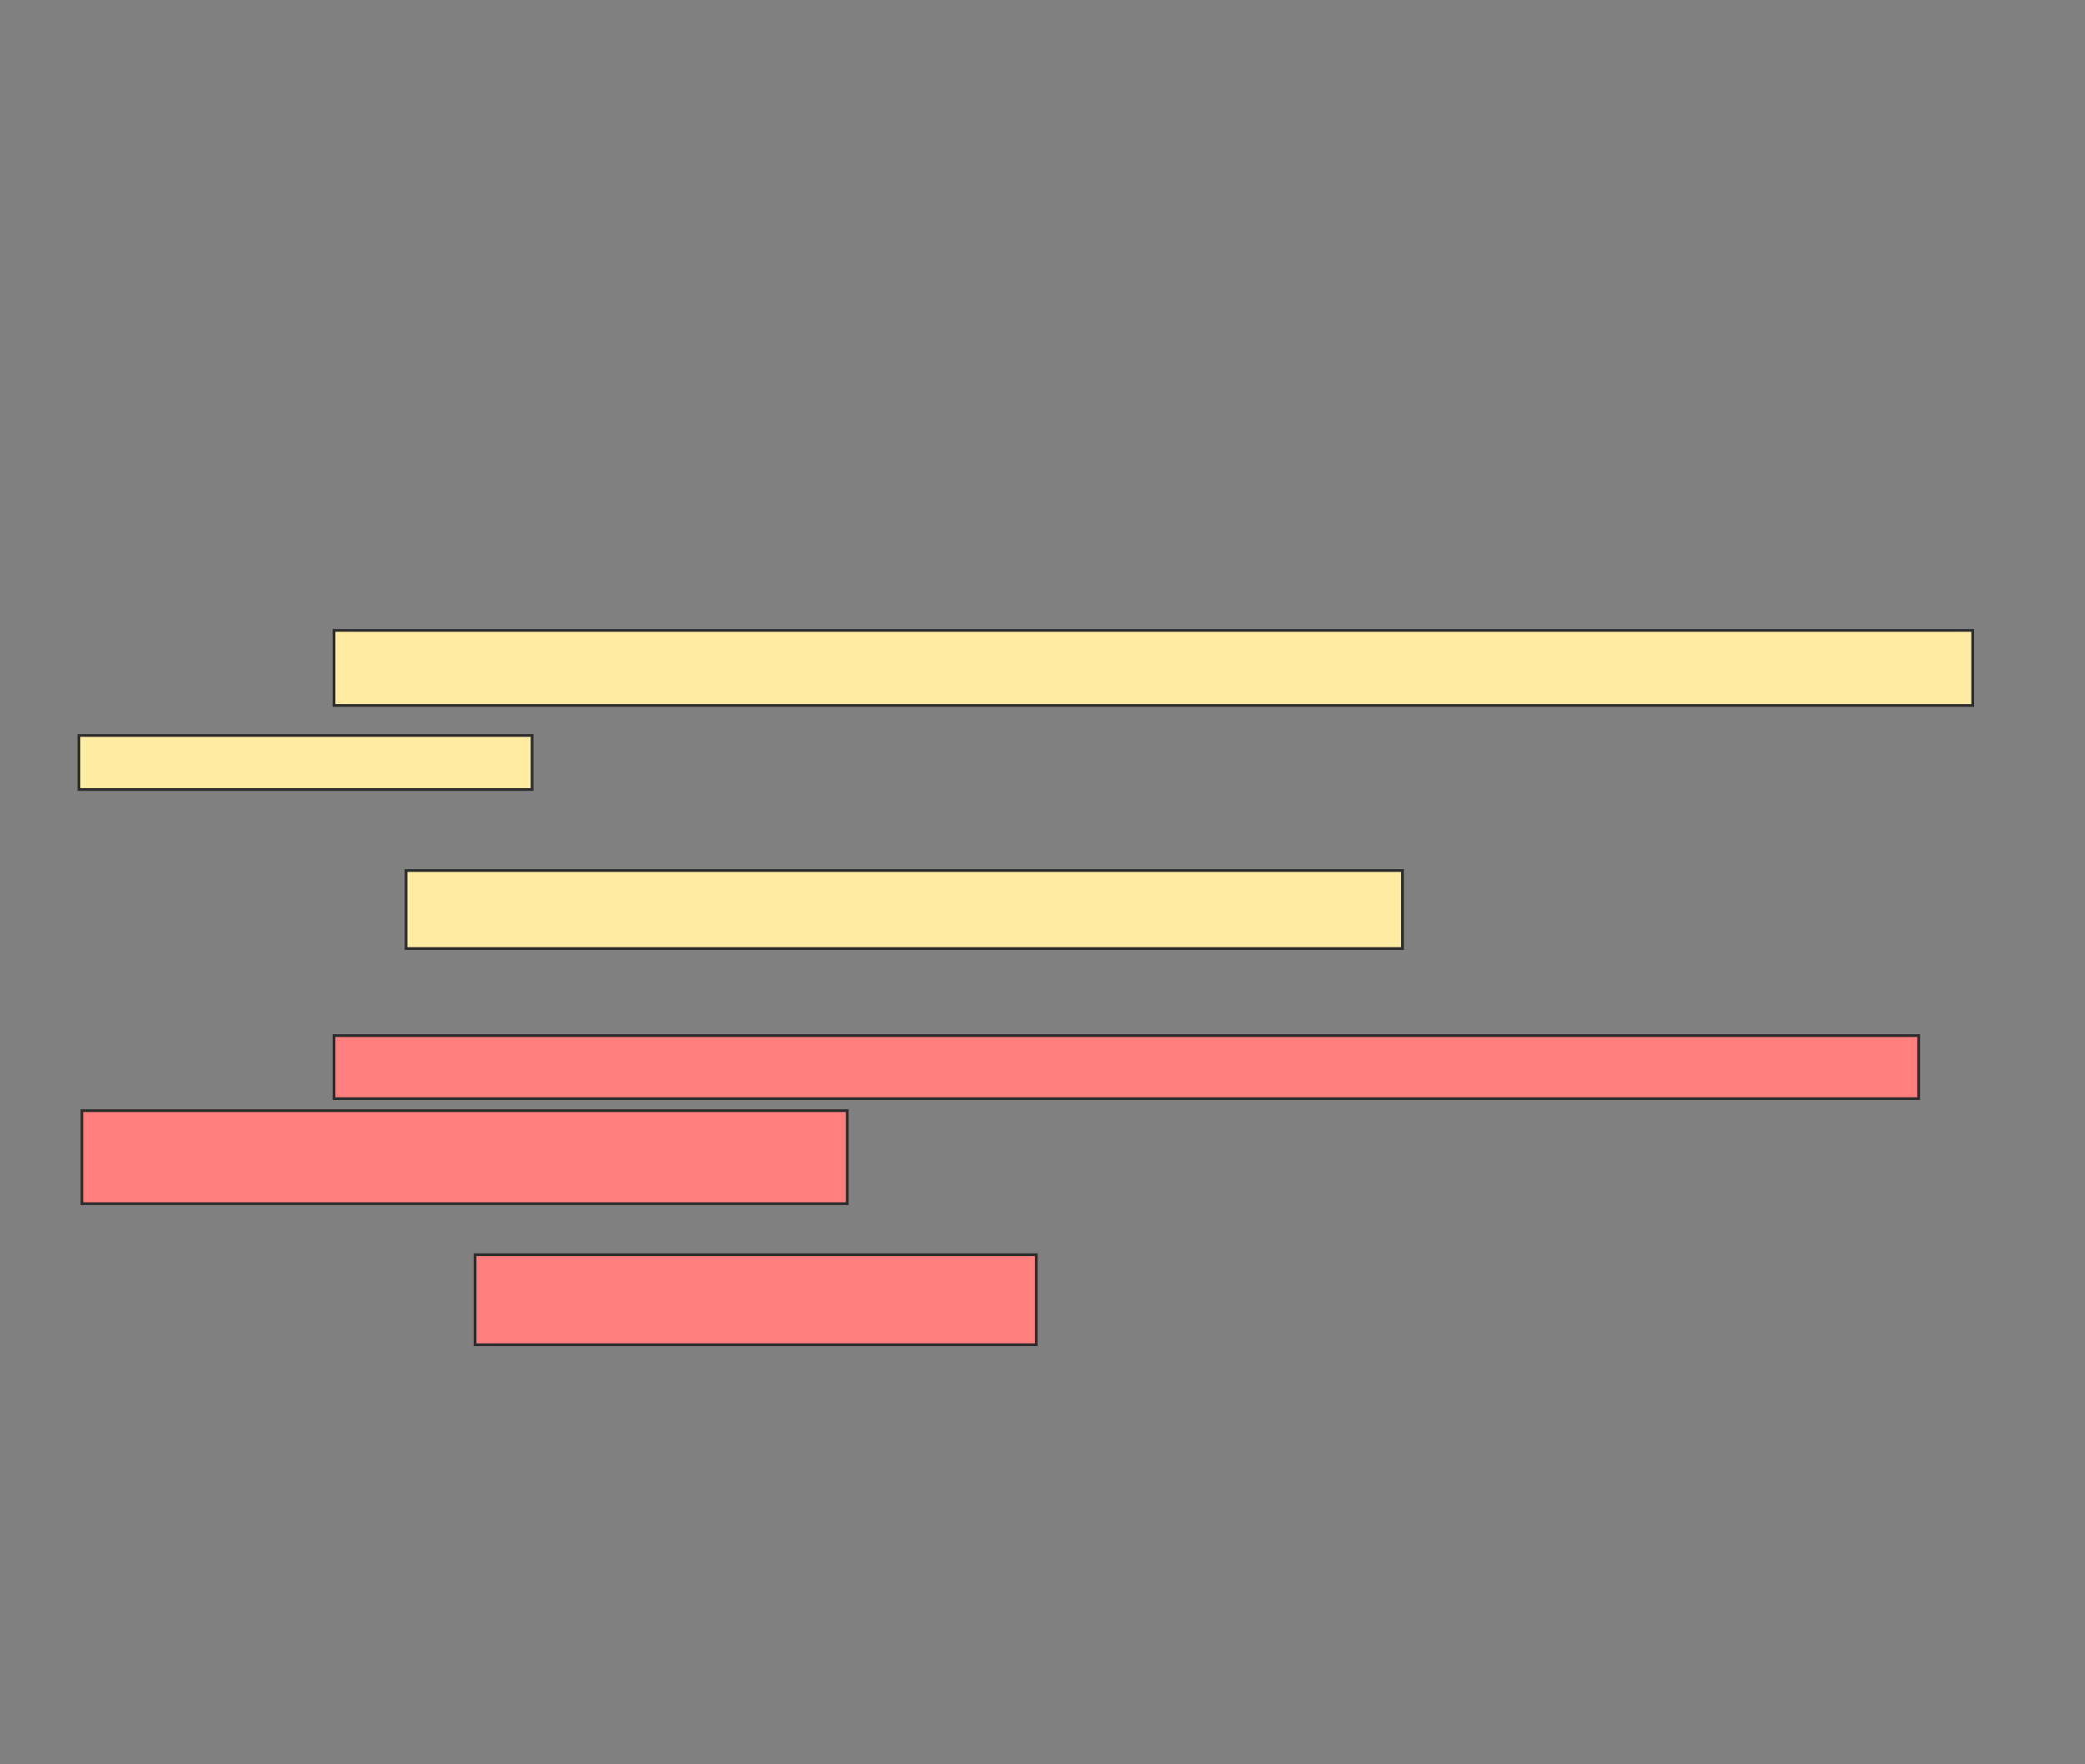 <svg xmlns="http://www.w3.org/2000/svg" width="747" height="632">
 <rect width="100%" height="100%" fill="#808080" stroke="none"/>
 <!-- Created with Image Occlusion Enhanced -->
 <g>
  <title>Labels</title>
 </g>
 <g>
  <title>Masks</title>
  <g id="88b6a5a9e75c49e7b1a9230b866143f3-ao-1" class="qshape">
   <rect height="22.581" width="567.742" y="371.011" x="119.667" stroke="#2D2D2D" fill="#FF7E7E" class="qshape"/>
   <rect height="33.333" width="274.194" y="397.892" x="29.344" stroke="#2D2D2D" fill="#FF7E7E" class="qshape"/>
   <rect height="32.258" width="201.075" y="449.505" x="170.204" stroke="#2D2D2D" fill="#FF7E7E" class="qshape"/>
  </g>
  <g id="88b6a5a9e75c49e7b1a9230b866143f3-ao-2">
   <rect height="26.882" width="587.097" y="225.849" x="119.667" stroke="#2D2D2D" fill="#FFEBA2"/>
   <rect height="19.355" width="162.366" y="263.484" x="28.269" stroke="#2D2D2D" fill="#FFEBA2"/>
   <rect height="27.957" width="356.989" y="311.871" x="145.473" stroke="#2D2D2D" fill="#FFEBA2"/>
  </g>
 </g>
</svg>